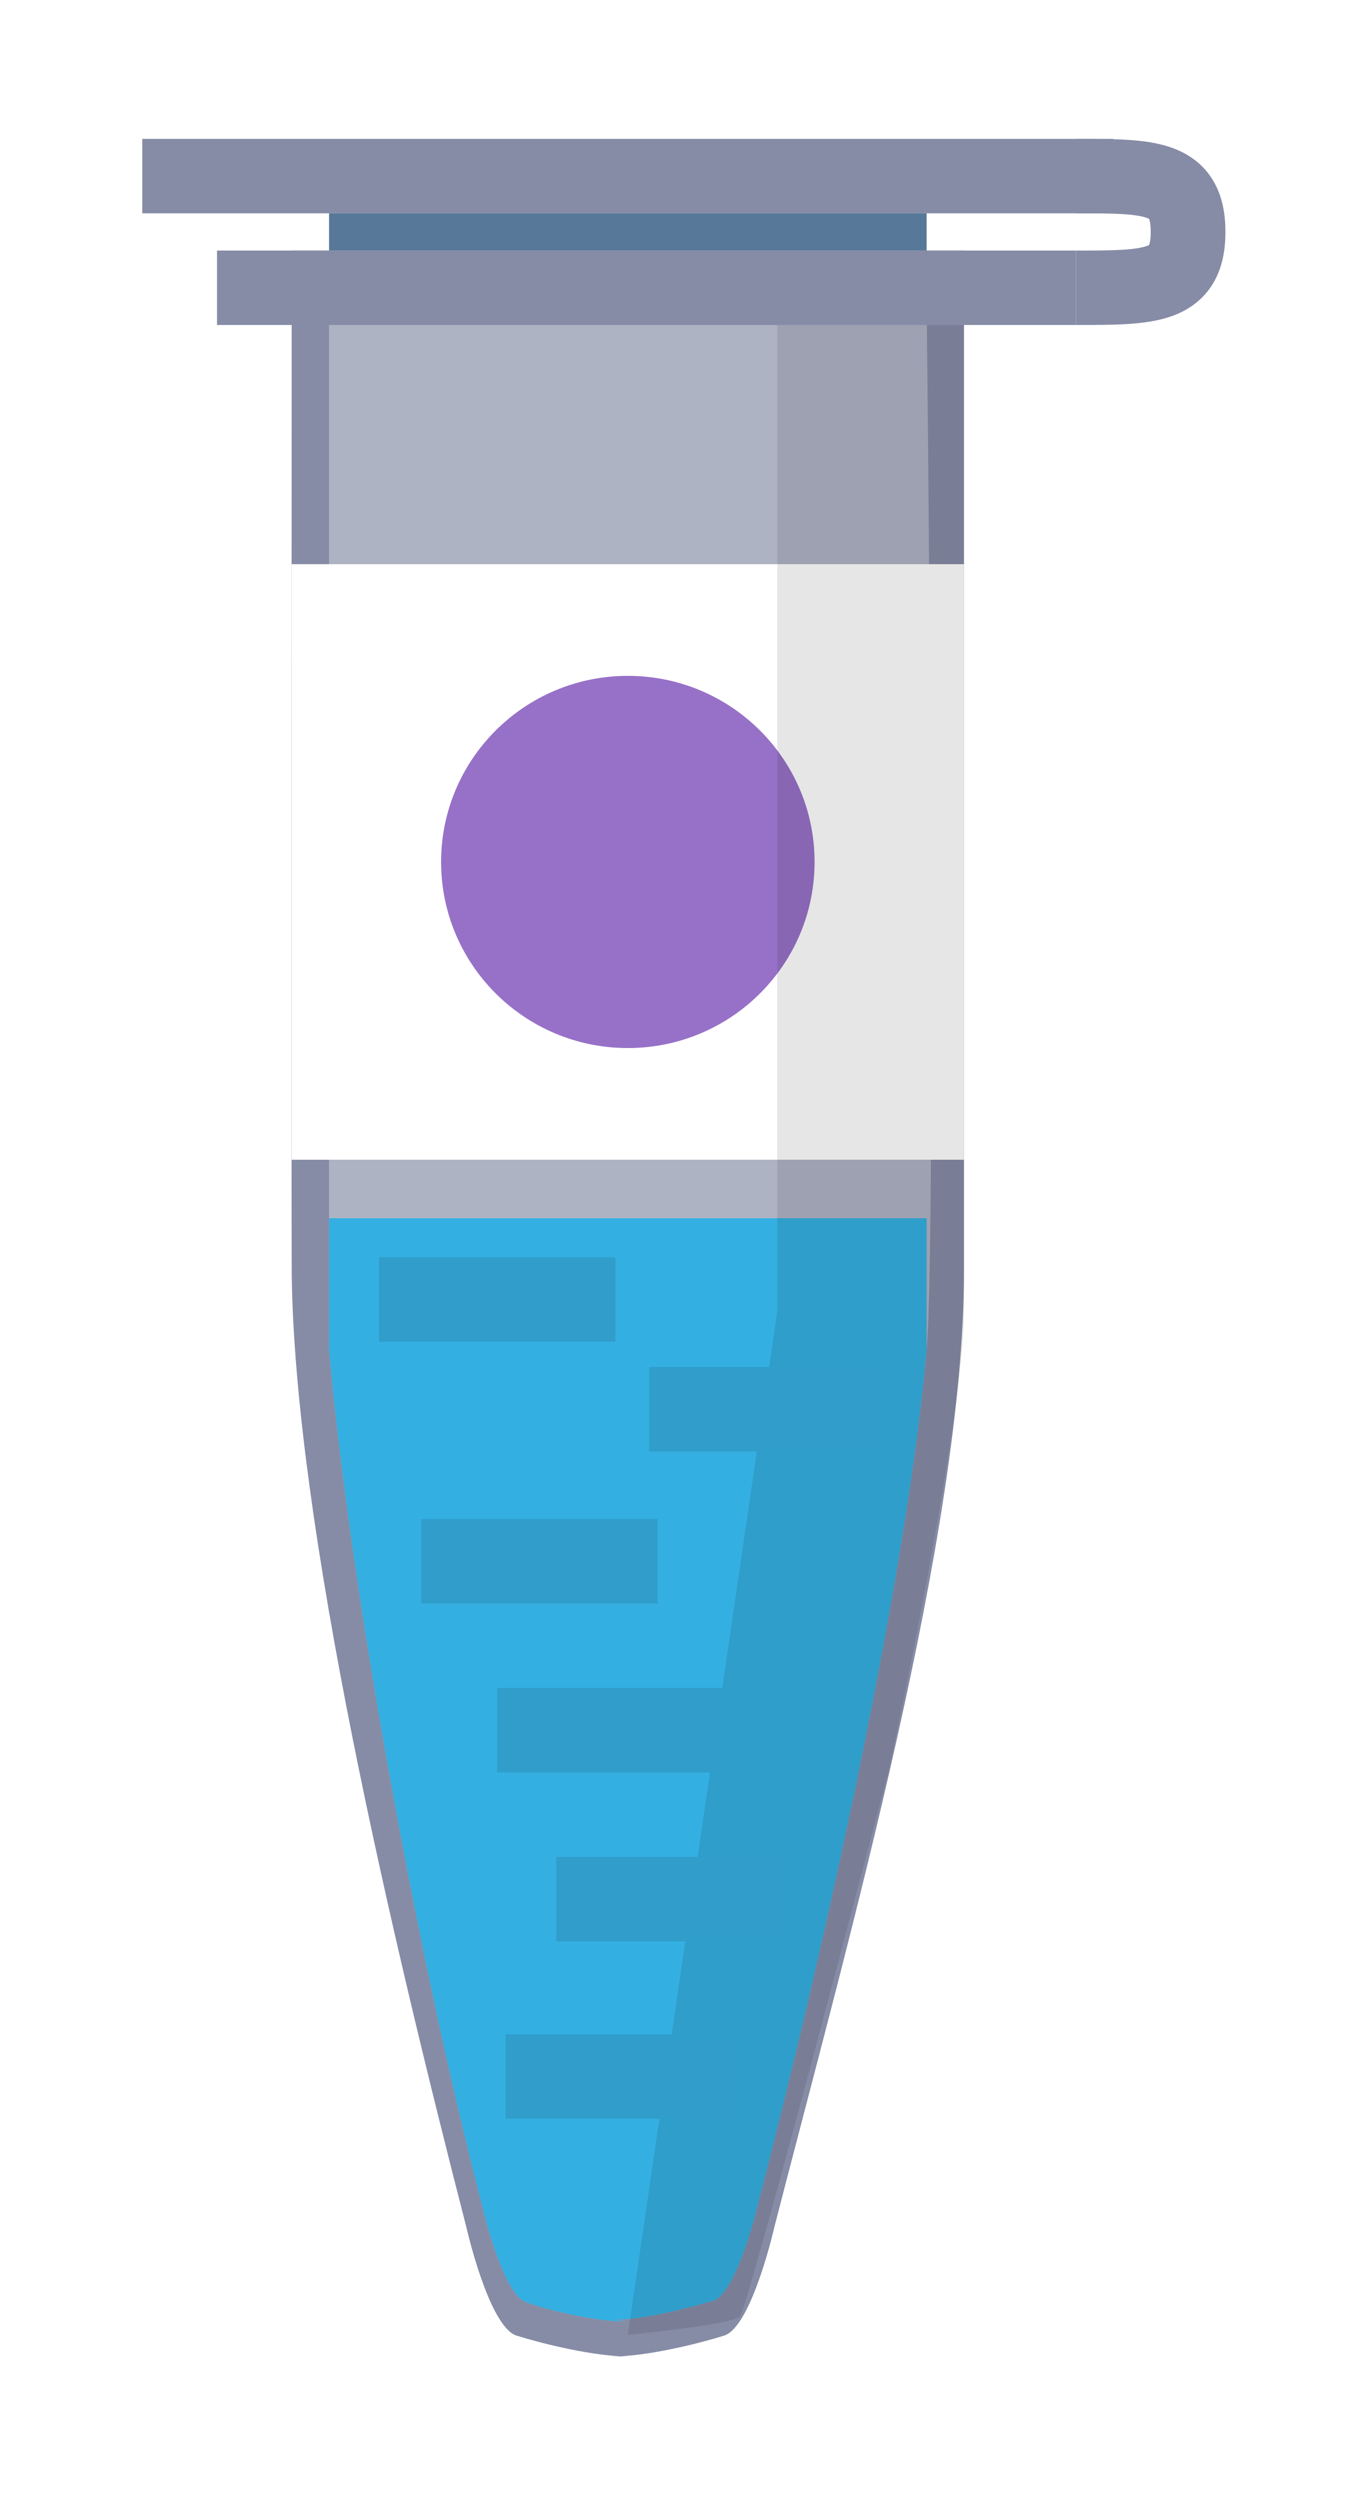 <svg width="162" height="296" viewBox="0 0 162 296" fill="none" xmlns="http://www.w3.org/2000/svg">
<g filter="url(#filter0_d)">
<path d="M74.39 275.014C70.47 275.014 64.487 273.577 61.186 272.55C57.886 271.524 55.204 259.616 55.204 259.616C46.539 225.945 34.811 176.402 34.544 146.535C34.491 140.616 34.543 25.665 34.543 25.665H114.155V146.535C114.155 177.384 100.384 225.945 91.72 259.616C91.72 259.616 89.038 271.524 85.737 272.55C82.436 273.577 76.453 275.014 72.533 275.014" fill="#868CA6"/>
<path opacity="0.7" d="M74.151 270.876C70.643 270.876 65.279 269.644 62.391 268.618C59.503 267.796 57.027 256.915 57.027 256.915C49.188 226.735 41.236 182.24 38.967 155.755V31.953H109.733C109.733 31.953 110.971 141.794 109.733 155.755C107.463 182.24 97.669 226.529 89.83 256.71C89.83 256.71 87.354 267.386 84.466 268.412C81.578 269.234 76.214 270.671 72.706 270.671" fill="#C0C3D2"/>
<path d="M25.697 25.665H127.423V34.479H25.697V25.665Z" fill="#868CA6"/>
<path opacity="0.7" d="M74.151 270.876C70.643 270.876 65.279 269.644 62.391 268.617C59.503 267.796 57.027 256.915 57.027 256.915C49.188 226.734 41.236 182.24 38.967 155.755V140.246H109.733V155.755C107.463 182.24 97.669 226.529 89.83 256.709C89.83 256.709 87.354 267.386 84.466 268.412C81.578 269.233 76.214 270.67 72.706 270.67" fill="#00AEEF"/>
<path d="M34.545 62.802H114.157V133.314H34.545V62.802Z" fill="white"/>
<path d="M74.349 120.093C86.563 120.093 96.463 110.228 96.463 98.058C96.463 85.889 86.563 76.023 74.349 76.023C62.136 76.023 52.235 85.889 52.235 98.058C52.235 110.228 62.136 120.093 74.349 120.093Z" fill="#9771C8"/>
<path d="M92.042 34.479H114.156V151.304C114.156 164.284 105.31 205.39 105.31 205.39C105.31 205.39 88.586 269.346 87.619 270.292C86.651 271.239 74.35 272.456 74.35 272.456L92.042 151.304V34.479Z" fill="black" fill-opacity="0.1"/>
<path d="M16.852 12.444H131.847V21.258H16.852V12.444Z" fill="#868CA6"/>
<path d="M38.967 21.258H109.733V25.665H38.967V21.258Z" fill="#577898"/>
<path fill-rule="evenodd" clip-rule="evenodd" d="M143.669 17.393C144.776 19.254 145.116 21.373 145.116 23.461C145.116 25.549 144.776 27.668 143.669 29.53C142.499 31.497 140.769 32.684 138.929 33.372C137.206 34.015 135.305 34.255 133.505 34.367C131.708 34.479 129.657 34.479 127.525 34.479H127.424V25.665C129.679 25.665 131.462 25.663 132.954 25.57C134.471 25.475 135.334 25.302 135.823 25.119C135.909 25.087 135.993 25.049 136.074 25.004C136.113 24.908 136.143 24.808 136.164 24.706C136.22 24.45 136.27 24.051 136.27 23.461C136.27 22.871 136.22 22.473 136.164 22.217C136.143 22.115 136.113 22.015 136.074 21.918C135.993 21.873 135.909 21.835 135.823 21.803C135.334 21.621 134.471 21.447 132.954 21.352C131.462 21.259 129.679 21.258 127.424 21.258V12.444H127.524C129.657 12.444 131.708 12.444 133.505 12.556C135.305 12.668 137.206 12.907 138.929 13.551C140.769 14.238 142.499 15.425 143.669 17.393V17.393Z" fill="#868CA6"/>
</g>
<path d="M44.878 148.862H72.878V158.862H44.878V148.862ZM76.878 161.862H104.878V171.862H76.878V161.862ZM49.878 179.862H77.878V189.862H49.878V179.862ZM58.878 199.862H86.878V209.862H58.878V199.862ZM65.878 219.862H93.878V229.862H65.878V219.862ZM59.878 240.862H87.878V250.862H59.878V240.862Z" fill="#309DCB"/>
<defs>
<filter id="filter0_d" x="0.853" y="0.444" width="160.263" height="294.57" filterUnits="userSpaceOnUse" color-interpolation-filters="sRGB">
<feFlood flood-opacity="0" result="BackgroundImageFix"/>
<feColorMatrix in="SourceAlpha" type="matrix" values="0 0 0 0 0 0 0 0 0 0 0 0 0 0 0 0 0 0 127 0"/>
<feOffset dy="4"/>
<feGaussianBlur stdDeviation="8"/>
<feColorMatrix type="matrix" values="0 0 0 0 0 0 0 0 0 0 0 0 0 0 0 0 0 0 0.25 0"/>
<feBlend mode="normal" in2="BackgroundImageFix" result="effect1_dropShadow"/>
<feBlend mode="normal" in="SourceGraphic" in2="effect1_dropShadow" result="shape"/>
</filter>
</defs>
</svg>
